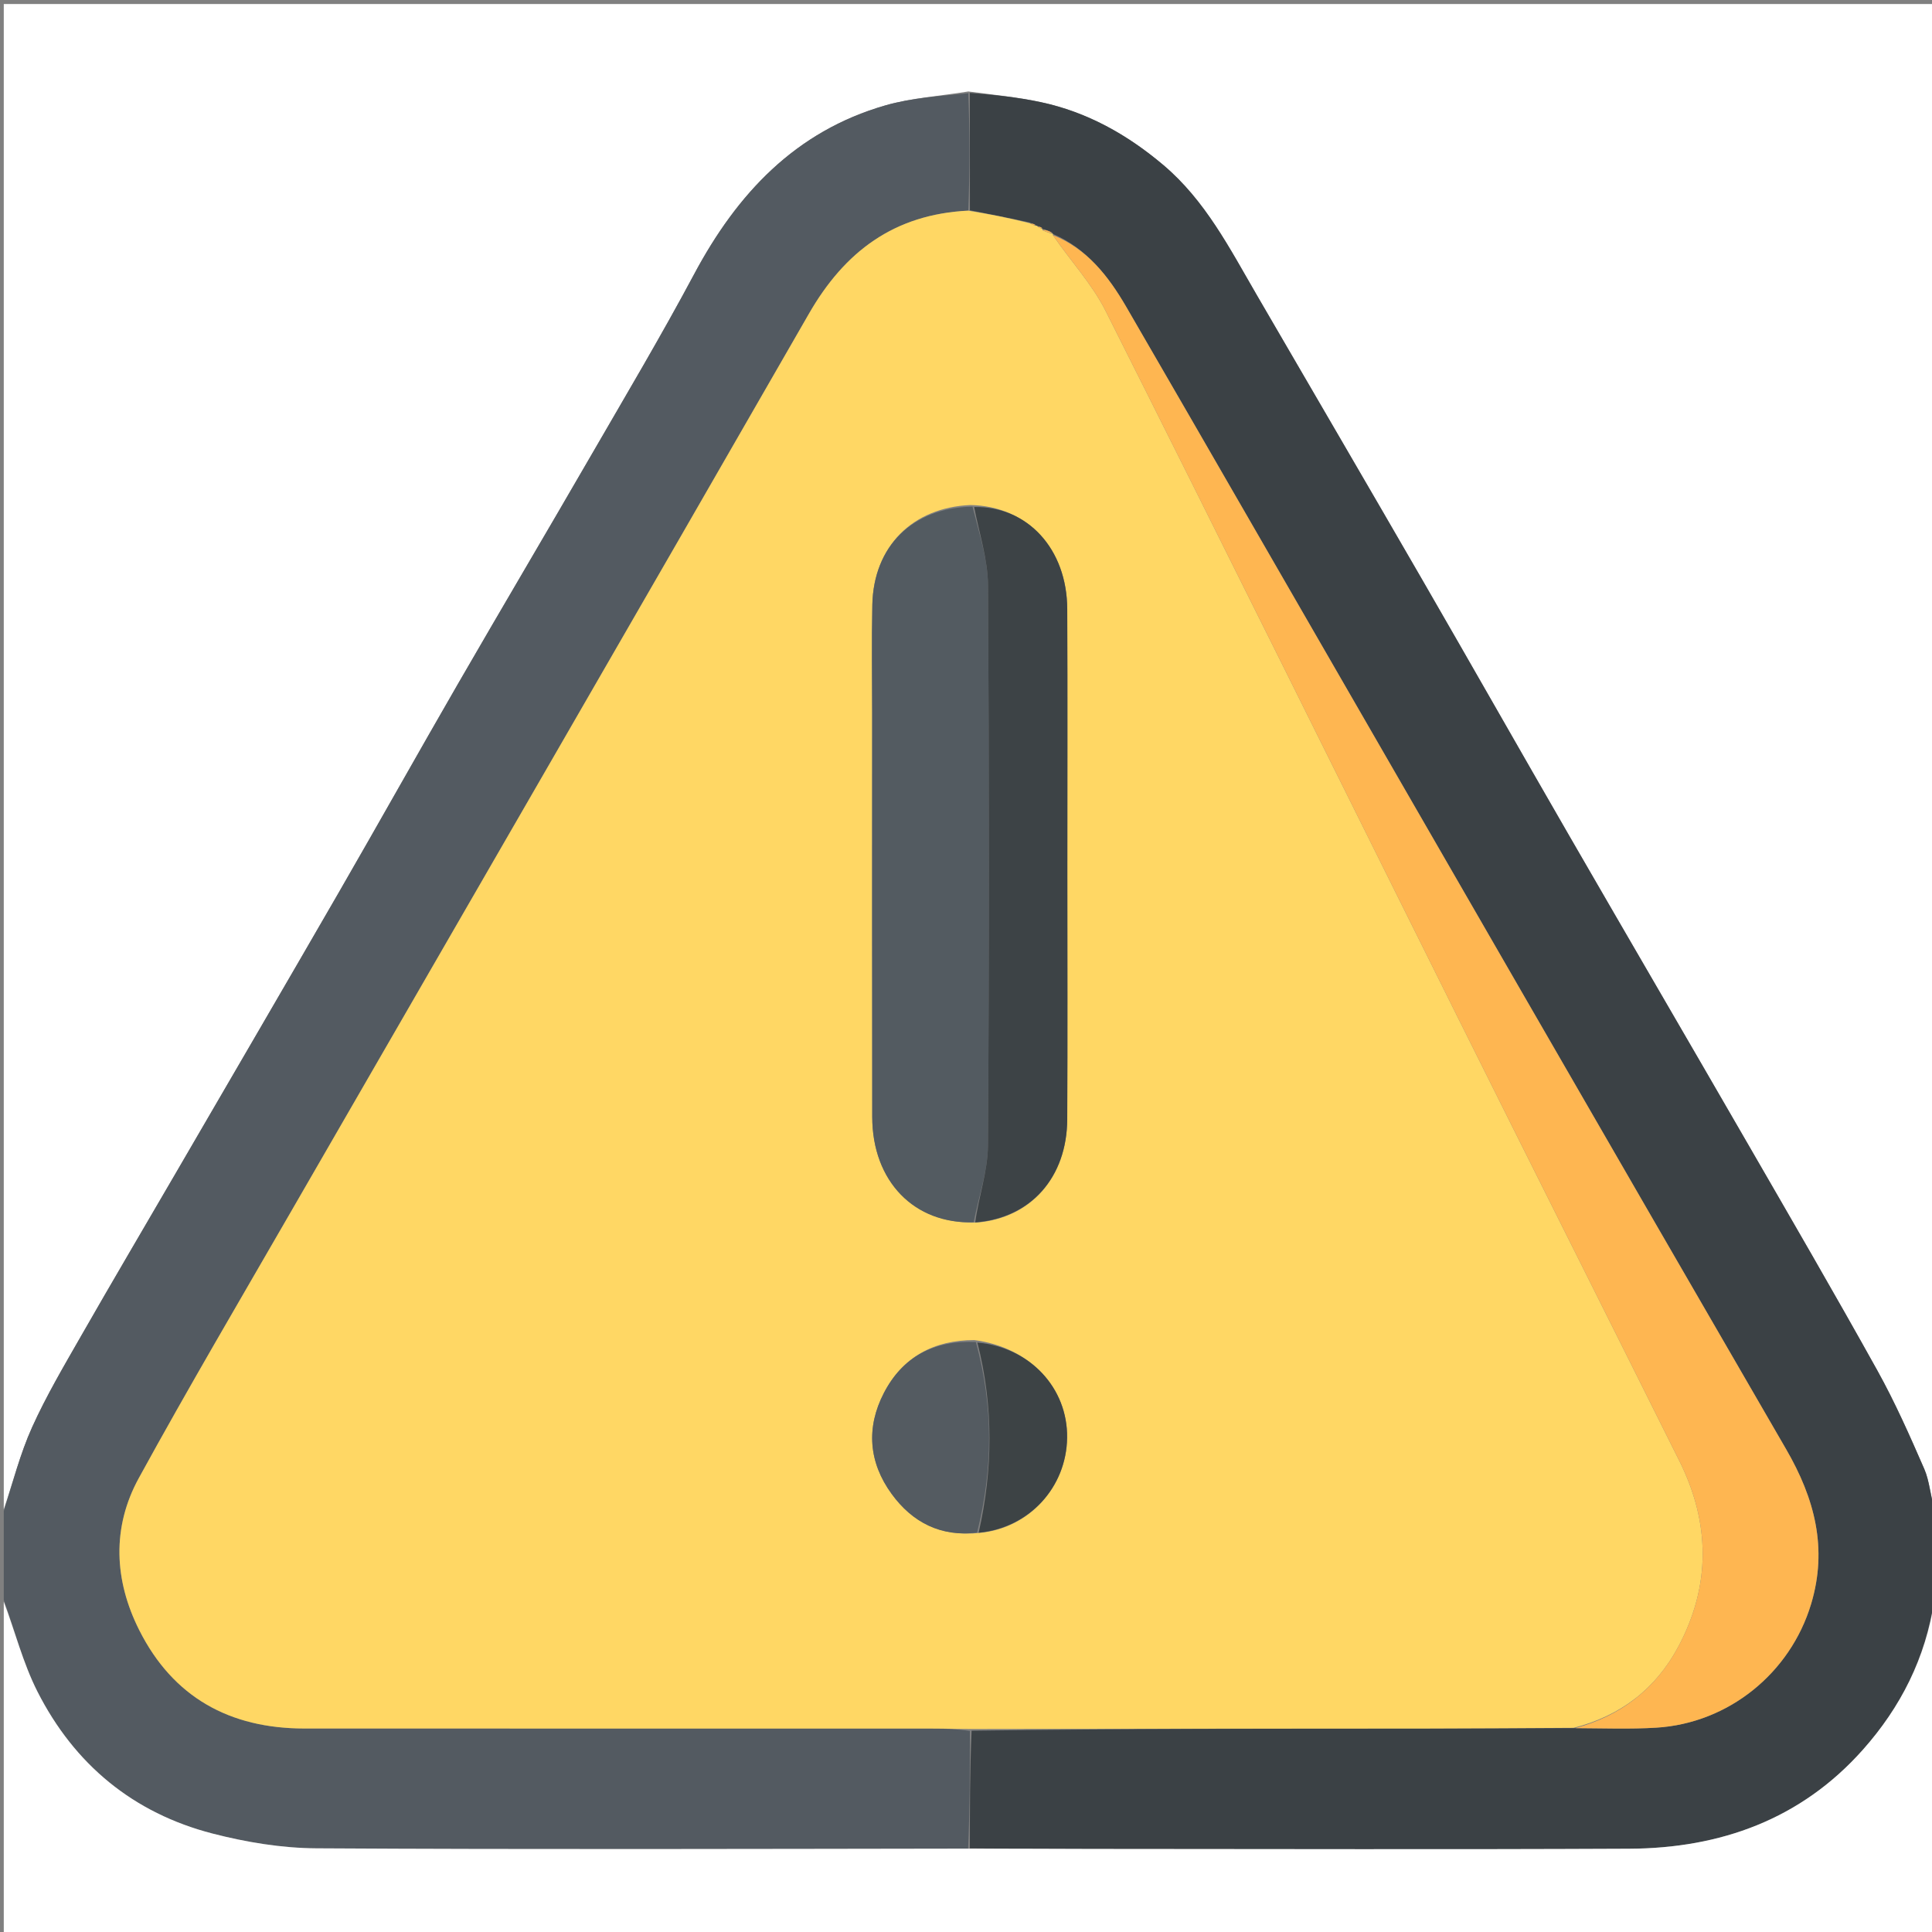 <svg version="1.1" id="Layer_1" xmlns="http://www.w3.org/2000/svg" xmlns:xlink="http://www.w3.org/1999/xlink" x="0px" y="0px"
	 width="100%" viewBox="0 0 512 512" enable-background="new 0 0 512 512" xml:space="preserve">
<rect x="0" y="0" width="512" height="512" fill="#808080" stroke="none"/>
<path fill="#FFFFFF" opacity="1" stroke="none" 
	d="
M1,400 
	C1,267.043 1,134.087 1,1.065 
	C171.568,1.065 342.135,1.065 513,1.065 
	C513,133.691 513,266.381 512.624,399.381 
	C511.519,396.211 511.345,392.49 509.955,389.299 
	C506.102,380.452 502.179,371.583 497.497,363.16 
	C486.178,342.8 474.464,322.659 462.813,302.484 
	C447.197,275.442 431.45,248.476 415.837,221.432 
	C402.813,198.872 389.96,176.215 376.926,153.661 
	C362.351,128.439 347.655,103.286 333.014,78.102 
	C325.885,65.84 319.423,53.137 308.277,43.72 
	C298.7,35.628 288.061,29.673 275.773,27.058 
	C269.599,25.744 263.28,25.106 256.616,24.24 
	C249.003,25.478 241.596,25.926 234.636,27.929 
	C210.789,34.792 195.347,51.319 183.958,72.655 
	C175.238,88.991 165.764,104.928 156.489,120.964 
	C144.854,141.081 133.008,161.076 121.386,181.201 
	C110.739,199.635 100.343,218.215 89.702,236.653 
	C75.403,261.425 60.979,286.126 46.601,310.853 
	C38.186,325.325 29.674,339.743 21.363,354.275 
	C16.857,362.154 12.22,370.014 8.496,378.268 
	C5.358,385.223 3.452,392.735 1,400 
z"/>
<path fill="#535A61" opacity="1" stroke="none" 
	d="
M1,400.469 
	C3.452,392.735 5.358,385.223 8.496,378.268 
	C12.22,370.014 16.857,362.154 21.363,354.275 
	C29.674,339.743 38.186,325.325 46.601,310.853 
	C60.979,286.126 75.403,261.425 89.702,236.653 
	C100.343,218.215 110.739,199.635 121.386,181.201 
	C133.008,161.076 144.854,141.081 156.489,120.964 
	C165.764,104.928 175.238,88.991 183.958,72.655 
	C195.347,51.319 210.789,34.792 234.636,27.929 
	C241.596,25.926 249.003,25.478 256.607,24.698 
	C257.017,35.298 257.026,45.518 256.6,55.825 
	C236.895,56.791 223.804,66.73 214.377,83.136 
	C168.933,162.221 123.233,241.159 77.657,320.168 
	C63.936,343.955 49.987,367.62 36.793,391.698 
	C29.622,404.785 30.227,418.742 36.902,432.003 
	C45.866,449.814 60.902,458.061 80.622,458.07 
	C136.099,458.096 191.577,458.076 247.054,458.088 
	C250.381,458.089 253.708,458.216 257.029,458.736 
	C257.023,469.403 257.025,479.62 256.56,489.907 
	C198.673,489.986 141.251,490.166 83.832,489.825 
	C74.643,489.771 65.255,488.215 56.33,485.914 
	C35.313,480.494 19.704,467.582 9.922,448.292 
	C6.047,440.651 3.922,432.124 1,424 
	C1,416.312 1,408.625 1,400.469 
z"/>
<path fill="#3B4145" opacity="1" stroke="none" 
	d="
M257.034,55.737 
	C257.026,45.518 257.017,35.298 257.018,24.621 
	C263.28,25.106 269.599,25.744 275.773,27.058 
	C288.061,29.673 298.7,35.628 308.277,43.72 
	C319.423,53.137 325.885,65.84 333.014,78.102 
	C347.655,103.286 362.351,128.439 376.926,153.661 
	C389.96,176.215 402.813,198.872 415.837,221.432 
	C431.45,248.476 447.197,275.442 462.813,302.484 
	C474.464,322.659 486.178,342.8 497.497,363.16 
	C502.179,371.583 506.102,380.452 509.955,389.299 
	C511.345,392.49 511.519,396.211 512.624,399.845 
	C513,407.688 513,415.375 512.625,423.685 
	C510.323,439.447 503.66,452.48 493.681,463.704 
	C477.267,482.166 455.904,489.819 431.742,489.934 
	C384.317,490.16 336.89,490.01 289.464,489.993 
	C278.651,489.989 267.839,489.892 257.026,489.837 
	C257.025,479.62 257.023,469.403 257.489,458.656 
	C298.013,458.113 338.069,458.115 378.126,458.079 
	C391.087,458.068 404.047,457.959 417.47,457.978 
	C424.93,458.012 431.948,458.28 438.923,457.853 
	C458.06,456.682 474.441,443.418 479.96,425.079 
	C484.402,410.318 480.896,397.09 473.349,384.072 
	C426.336,302.972 379.558,221.737 332.699,140.549 
	C321.296,120.793 309.909,101.028 298.456,81.301 
	C293.716,73.137 288.01,65.877 279.011,61.981 
	C279.005,62.005 279.046,61.977 278.865,61.705 
	C277.879,61.152 277.074,60.869 276.194,60.635 
	C276.12,60.684 276.296,60.659 276.16,60.417 
	C275.667,60.094 275.311,60.014 274.87,59.843 
	C274.786,59.753 274.55,59.827 274.362,59.583 
	C273.778,59.265 273.383,59.191 272.667,58.918 
	C267.243,57.725 262.138,56.731 257.034,55.737 
z"/>
<path fill="#FFFFFF" opacity="1" stroke="none" 
	d="
M256.56,489.907 
	C267.839,489.892 278.651,489.989 289.464,489.993 
	C336.89,490.01 384.317,490.16 431.742,489.934 
	C455.904,489.819 477.267,482.166 493.681,463.704 
	C503.66,452.48 510.323,439.447 512.625,424.153 
	C513,453.648 513,483.296 513,512.942 
	C342.333,512.941 171.667,512.941 1,512.941 
	C1,483.567 1,454.252 1,424.469 
	C3.922,432.124 6.047,440.651 9.922,448.292 
	C19.704,467.582 35.313,480.494 56.33,485.914 
	C65.255,488.215 74.643,489.771 83.832,489.825 
	C141.251,490.166 198.673,489.986 256.56,489.907 
z"/>
<path fill="#FFD764" opacity="1" stroke="none" 
	d="
M417.008,457.895 
	C404.047,457.959 391.087,458.068 378.126,458.079 
	C338.069,458.115 298.013,458.113 257.496,458.205 
	C253.708,458.216 250.381,458.089 247.054,458.088 
	C191.577,458.076 136.099,458.096 80.622,458.07 
	C60.902,458.061 45.866,449.814 36.902,432.003 
	C30.227,418.742 29.622,404.785 36.793,391.698 
	C49.987,367.62 63.936,343.955 77.657,320.168 
	C123.233,241.159 168.933,162.221 214.377,83.136 
	C223.804,66.73 236.895,56.791 256.6,55.825 
	C262.138,56.731 267.243,57.725 272.867,59.144 
	C273.775,59.656 274.163,59.742 274.55,59.827 
	C274.55,59.827 274.786,59.753 275.017,60.085 
	C275.597,60.498 275.947,60.579 276.296,60.659 
	C276.296,60.659 276.12,60.684 276.259,60.991 
	C277.28,61.524 278.163,61.75 279.046,61.977 
	C279.046,61.977 279.005,62.005 279.03,62.33 
	C283.753,69.209 289.42,75.277 292.998,82.394 
	C324.246,144.559 355.092,206.926 386.116,269.203 
	C405.714,308.543 425.453,347.812 445.046,387.154 
	C453.208,403.544 453.456,420.078 444.79,436.351 
	C438.805,447.591 429.411,454.765 417.008,457.895 
M259.777,406.217 
	C272.77,404.923 282.63,394.124 282.797,381.006 
	C282.964,367.822 272.977,357.068 258.204,355.132 
	C247.485,355.138 239.19,359.595 234.239,369.149 
	C229.488,378.317 230.207,387.539 236.281,395.887 
	C241.782,403.447 249.284,407.362 259.777,406.217 
M258.851,323.994 
	C273.175,322.828 282.757,312.022 282.83,296.607 
	C282.934,274.658 282.858,252.708 282.858,230.758 
	C282.858,207.644 282.926,184.53 282.832,161.417 
	C282.767,145.483 272.364,134.125 257.155,133.837 
	C241.77,134.507 231.506,144.83 231.178,160.271 
	C230.973,169.914 231.134,179.565 231.134,189.212 
	C231.134,224.807 231.094,260.402 231.152,295.997 
	C231.18,313.065 242.27,324.478 258.851,323.994 
z"/>
<path fill="#FEB651" opacity="1" stroke="none" 
	d="
M417.47,457.978 
	C429.411,454.765 438.805,447.591 444.79,436.351 
	C453.456,420.078 453.208,403.544 445.046,387.154 
	C425.453,347.812 405.714,308.543 386.116,269.203 
	C355.092,206.926 324.246,144.559 292.998,82.394 
	C289.42,75.277 283.753,69.209 279.036,62.306 
	C288.01,65.877 293.716,73.137 298.456,81.301 
	C309.909,101.028 321.296,120.793 332.699,140.549 
	C379.558,221.737 426.336,302.972 473.349,384.072 
	C480.896,397.09 484.402,410.318 479.96,425.079 
	C474.441,443.418 458.06,456.682 438.923,457.853 
	C431.948,458.28 424.93,458.012 417.47,457.978 
z"/>
<path fill="#FEB651" opacity="1" stroke="none" 
	d="
M278.865,61.705 
	C278.163,61.75 277.28,61.524 276.333,60.942 
	C277.074,60.869 277.879,61.152 278.865,61.705 
z"/>
<path fill="#FEB651" opacity="1" stroke="none" 
	d="
M274.362,59.583 
	C274.163,59.742 273.775,59.656 273.187,59.344 
	C273.383,59.191 273.778,59.265 274.362,59.583 
z"/>
<path fill="#FEB651" opacity="1" stroke="none" 
	d="
M276.16,60.417 
	C275.947,60.579 275.597,60.498 275.102,60.175 
	C275.311,60.014 275.667,60.094 276.16,60.417 
z"/>
<path fill="#535B61" opacity="1" stroke="none" 
	d="
M258.037,323.896 
	C242.27,324.478 231.18,313.065 231.152,295.997 
	C231.094,260.402 231.134,224.807 231.134,189.212 
	C231.134,179.565 230.973,169.914 231.178,160.271 
	C231.506,144.83 241.77,134.507 257.732,134.27 
	C259.538,141.504 261.79,148.299 261.832,155.107 
	C262.137,204.587 262.146,254.071 261.82,303.551 
	C261.775,310.34 259.357,317.114 258.037,323.896 
z"/>
<path fill="#3D4346" opacity="1" stroke="none" 
	d="
M258.444,323.945 
	C259.357,317.114 261.775,310.34 261.82,303.551 
	C262.146,254.071 262.137,204.587 261.832,155.107 
	C261.79,148.299 259.538,141.504 258.161,134.365 
	C272.364,134.125 282.767,145.483 282.832,161.417 
	C282.926,184.53 282.858,207.644 282.858,230.758 
	C282.858,252.708 282.934,274.658 282.83,296.607 
	C282.757,312.022 273.175,322.828 258.444,323.945 
z"/>
<path fill="#545B61" opacity="1" stroke="none" 
	d="
M258.932,406.156 
	C249.284,407.362 241.782,403.447 236.281,395.887 
	C230.207,387.539 229.488,378.317 234.239,369.149 
	C239.19,359.595 247.485,355.138 258.614,355.653 
	C263.342,372.843 263.125,389.503 258.932,406.156 
z"/>
<path fill="#3D4345" opacity="1" stroke="none" 
	d="
M259.354,406.186 
	C263.125,389.503 263.342,372.843 259.026,355.793 
	C272.977,357.068 282.964,367.822 282.797,381.006 
	C282.63,394.124 272.77,404.923 259.354,406.186 
z"/>
</svg>